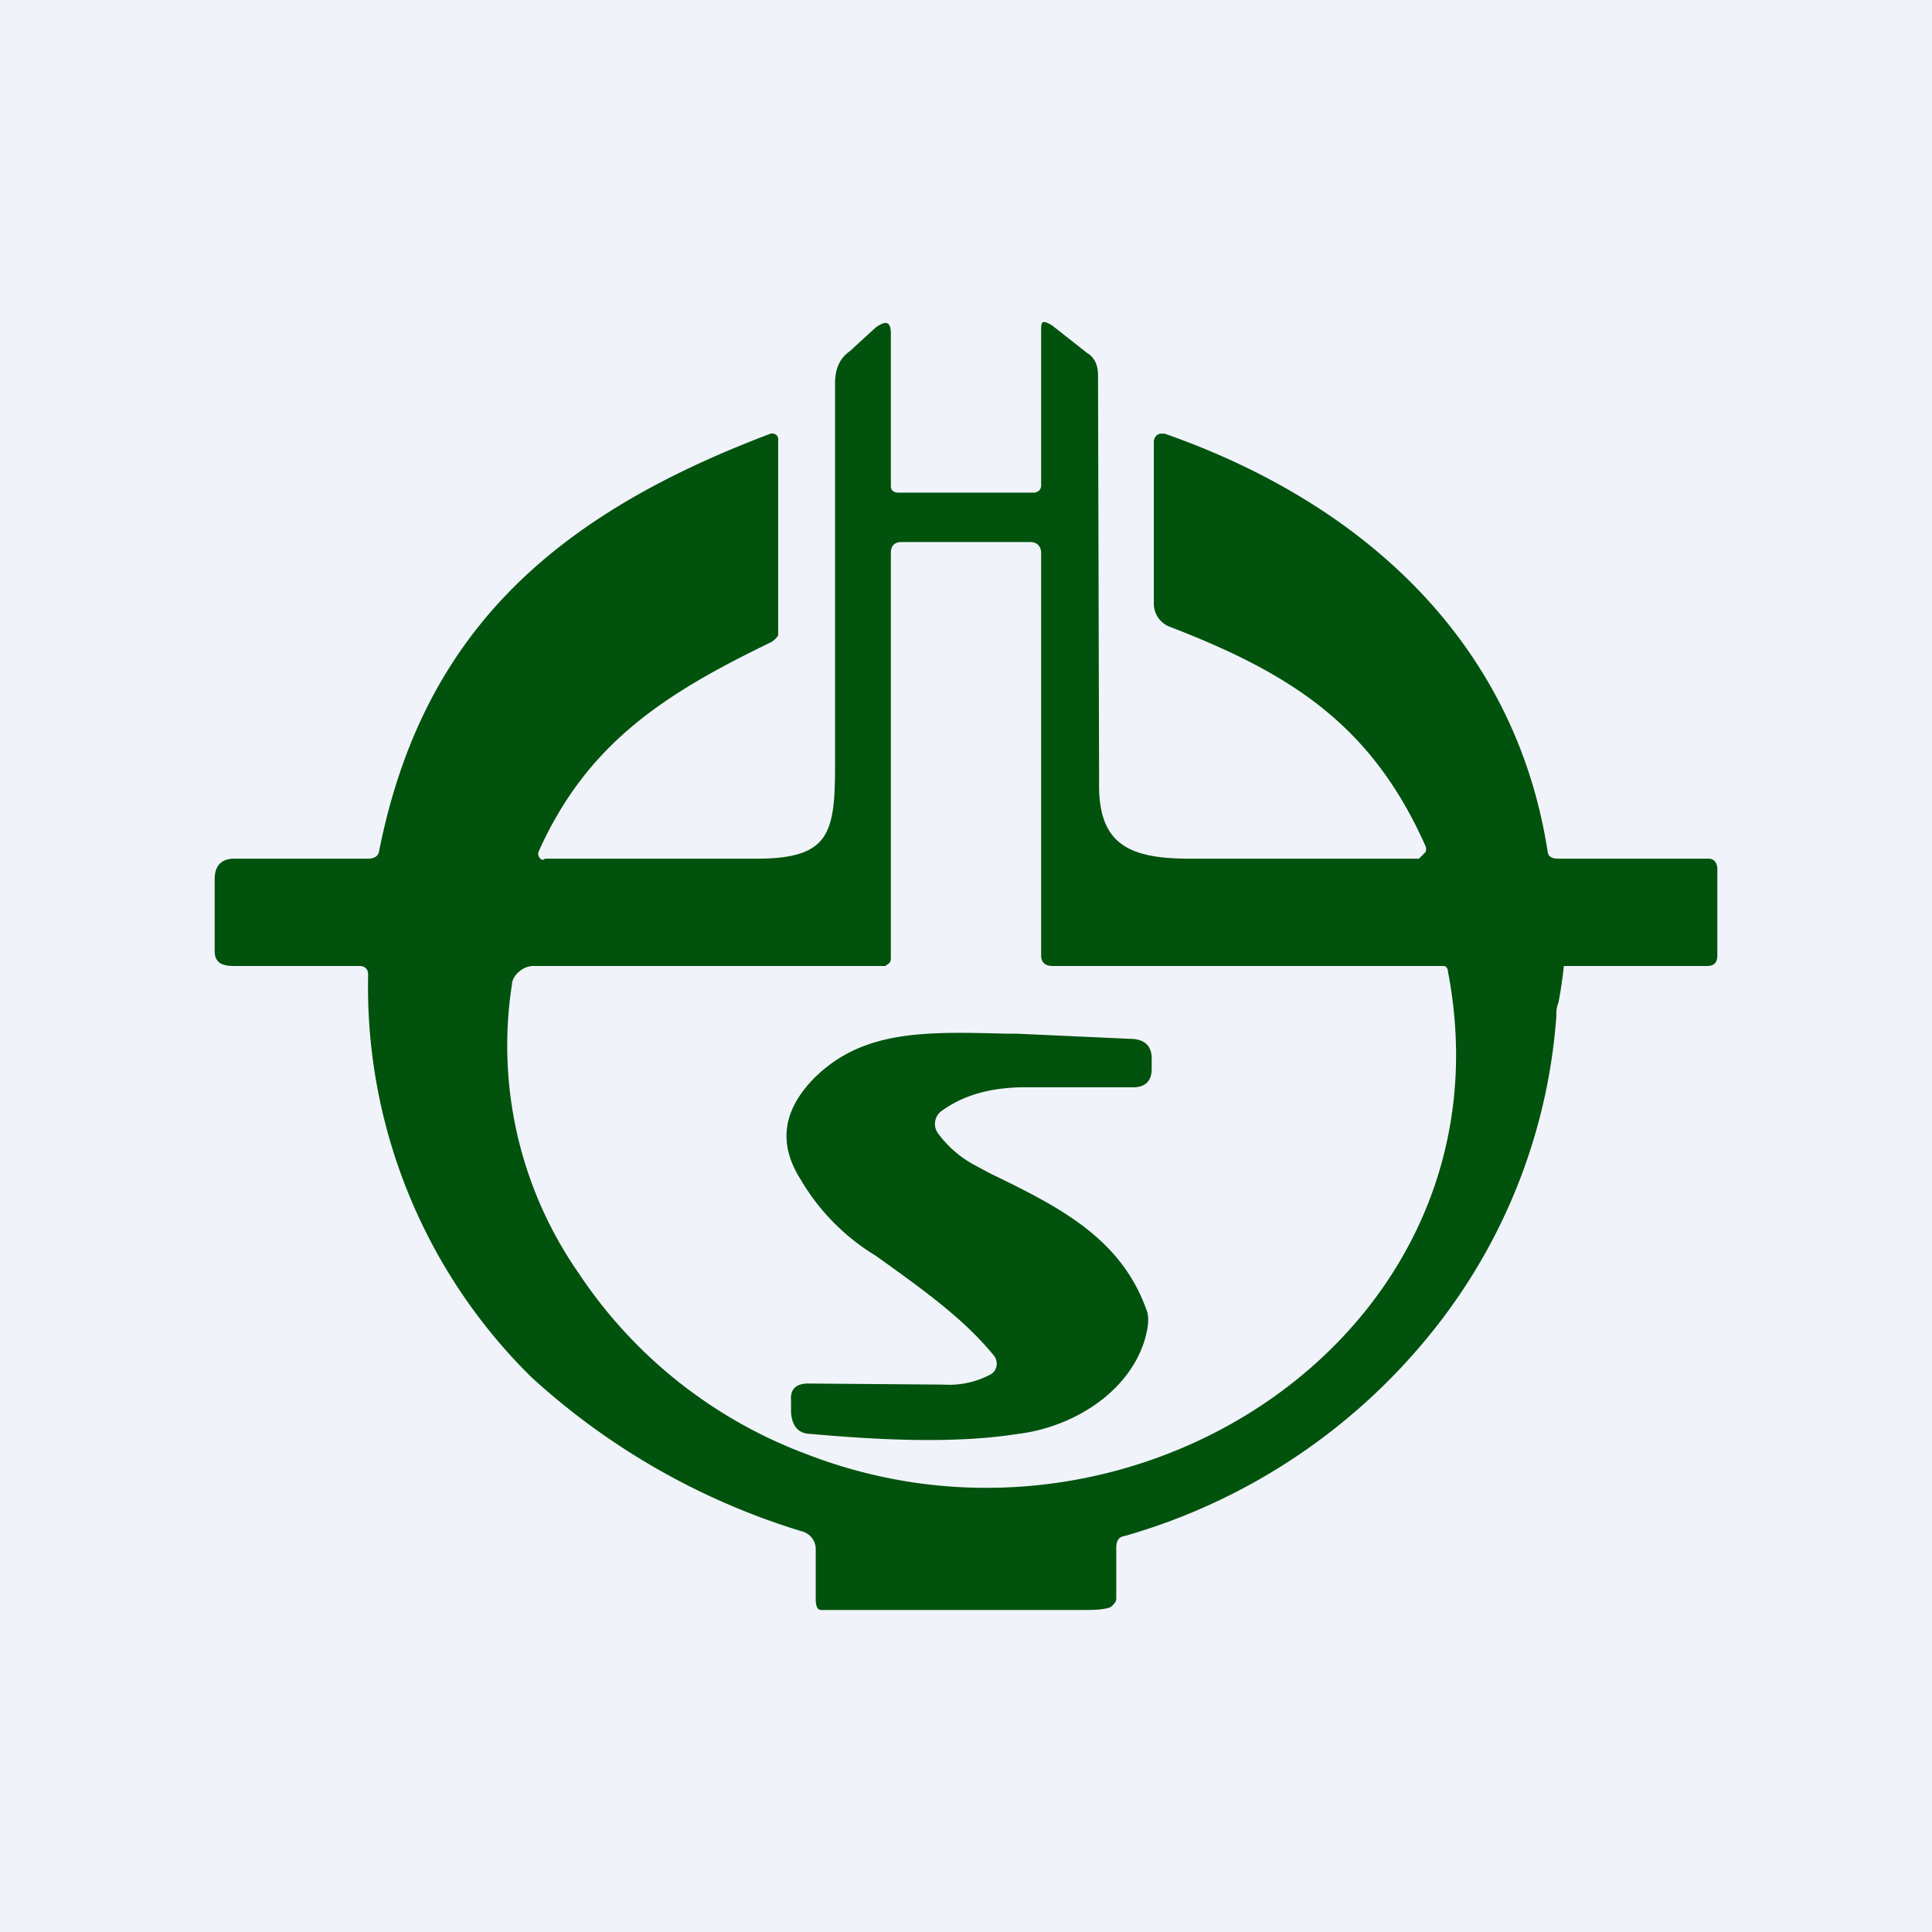<!-- by TradingView --><svg width="18" height="18" viewBox="0 0 18 18" xmlns="http://www.w3.org/2000/svg"><path fill="#F0F3FA" d="M0 0h18v18H0z"/><path fill-rule="evenodd" d="M13.42 12.31a5.66 5.66 0 0 1-2.94 2c-.07.01-.08.06-.08.12v.46c0 .01 0 .03-.02.05a.1.1 0 0 1-.05.04c-.08.02-.14.02-.28.02h-2.4c-.04 0-.05-.05-.05-.1v-.46a.17.17 0 0 0-.12-.17 6.56 6.56 0 0 1-2.53-1.44 5.1 5.1 0 0 1-1.52-3.75c0-.05-.03-.08-.08-.08H2.18C2.07 9 2 8.97 2 8.86v-.67c0-.12.06-.19.18-.19h1.25c.05 0 .09-.02.1-.06.4-2.03 1.61-3.13 3.65-3.9a.06.06 0 0 1 .06.02l.01.02v1.84a.19.19 0 0 1-.08.07c-.99.48-1.7.94-2.15 1.94a.06.06 0 0 0 .03.08h.01L5.08 8H7c.73.01.78-.22.78-.88V3.57c0-.13.04-.23.14-.3l.24-.22c.1-.07.14-.05.14.06v1.42c0 .04.03.06.07.06h1.27c.04-.01.06-.03.06-.07V3.08c0-.09.01-.1.1-.05l.33.26c.07.04.1.12.1.2l.01 3.8c-.01.57.27.71.84.71h2.14l.02-.02.01-.01.03-.03a.07.07 0 0 0 0-.06c-.5-1.12-1.24-1.6-2.38-2.04a.23.23 0 0 1-.15-.21V4.12c0-.04.02-.07.06-.08h.04c1.86.65 3.27 1.95 3.57 3.9.01.05.05.06.1.06h1.4c.05 0 .08.04.08.1v.8c0 .07-.03.1-.1.1h-1.33a4.1 4.1 0 0 1-.05.34c-.02.05-.02.08-.02.13a5.3 5.3 0 0 1-1.08 2.84ZM8.23 9h.02l.01-.01c.04-.02.04-.04.04-.08V5.15c0-.06.03-.1.1-.1H9.6c.06 0 .1.04.1.1L9.7 8.9c0 .07.04.1.11.1h3.65c.02.01.03.03.03.05.64 3.32-2.89 5.69-5.97 4.5a4.39 4.39 0 0 1-2.13-1.69 3.71 3.71 0 0 1-.62-2.69c0-.04.03-.09.07-.12A.2.2 0 0 1 4.96 9h3.27Zm1.03 3.78a.13.13 0 0 1-.04.03.82.82 0 0 1-.43.09l-1.26-.01c-.11 0-.17.05-.16.16v.11c.01.13.07.2.19.2.77.07 1.41.08 1.92 0 .5-.06 1.02-.37 1.18-.86.04-.13.05-.23.02-.3-.24-.67-.82-.96-1.46-1.27l-.13-.07a1.02 1.02 0 0 1-.35-.3.15.15 0 0 1 .02-.2c.2-.15.44-.22.74-.23h1.06c.11 0 .17-.06.17-.17v-.1c0-.11-.06-.17-.17-.18l-1.1-.05h-.1c-.76-.02-1.33-.03-1.78.42-.29.3-.33.61-.12.94a2.03 2.03 0 0 0 .7.71c.49.35.83.6 1.1.93a.12.12 0 0 1 0 .15Z" fill="#01520D"/></svg>